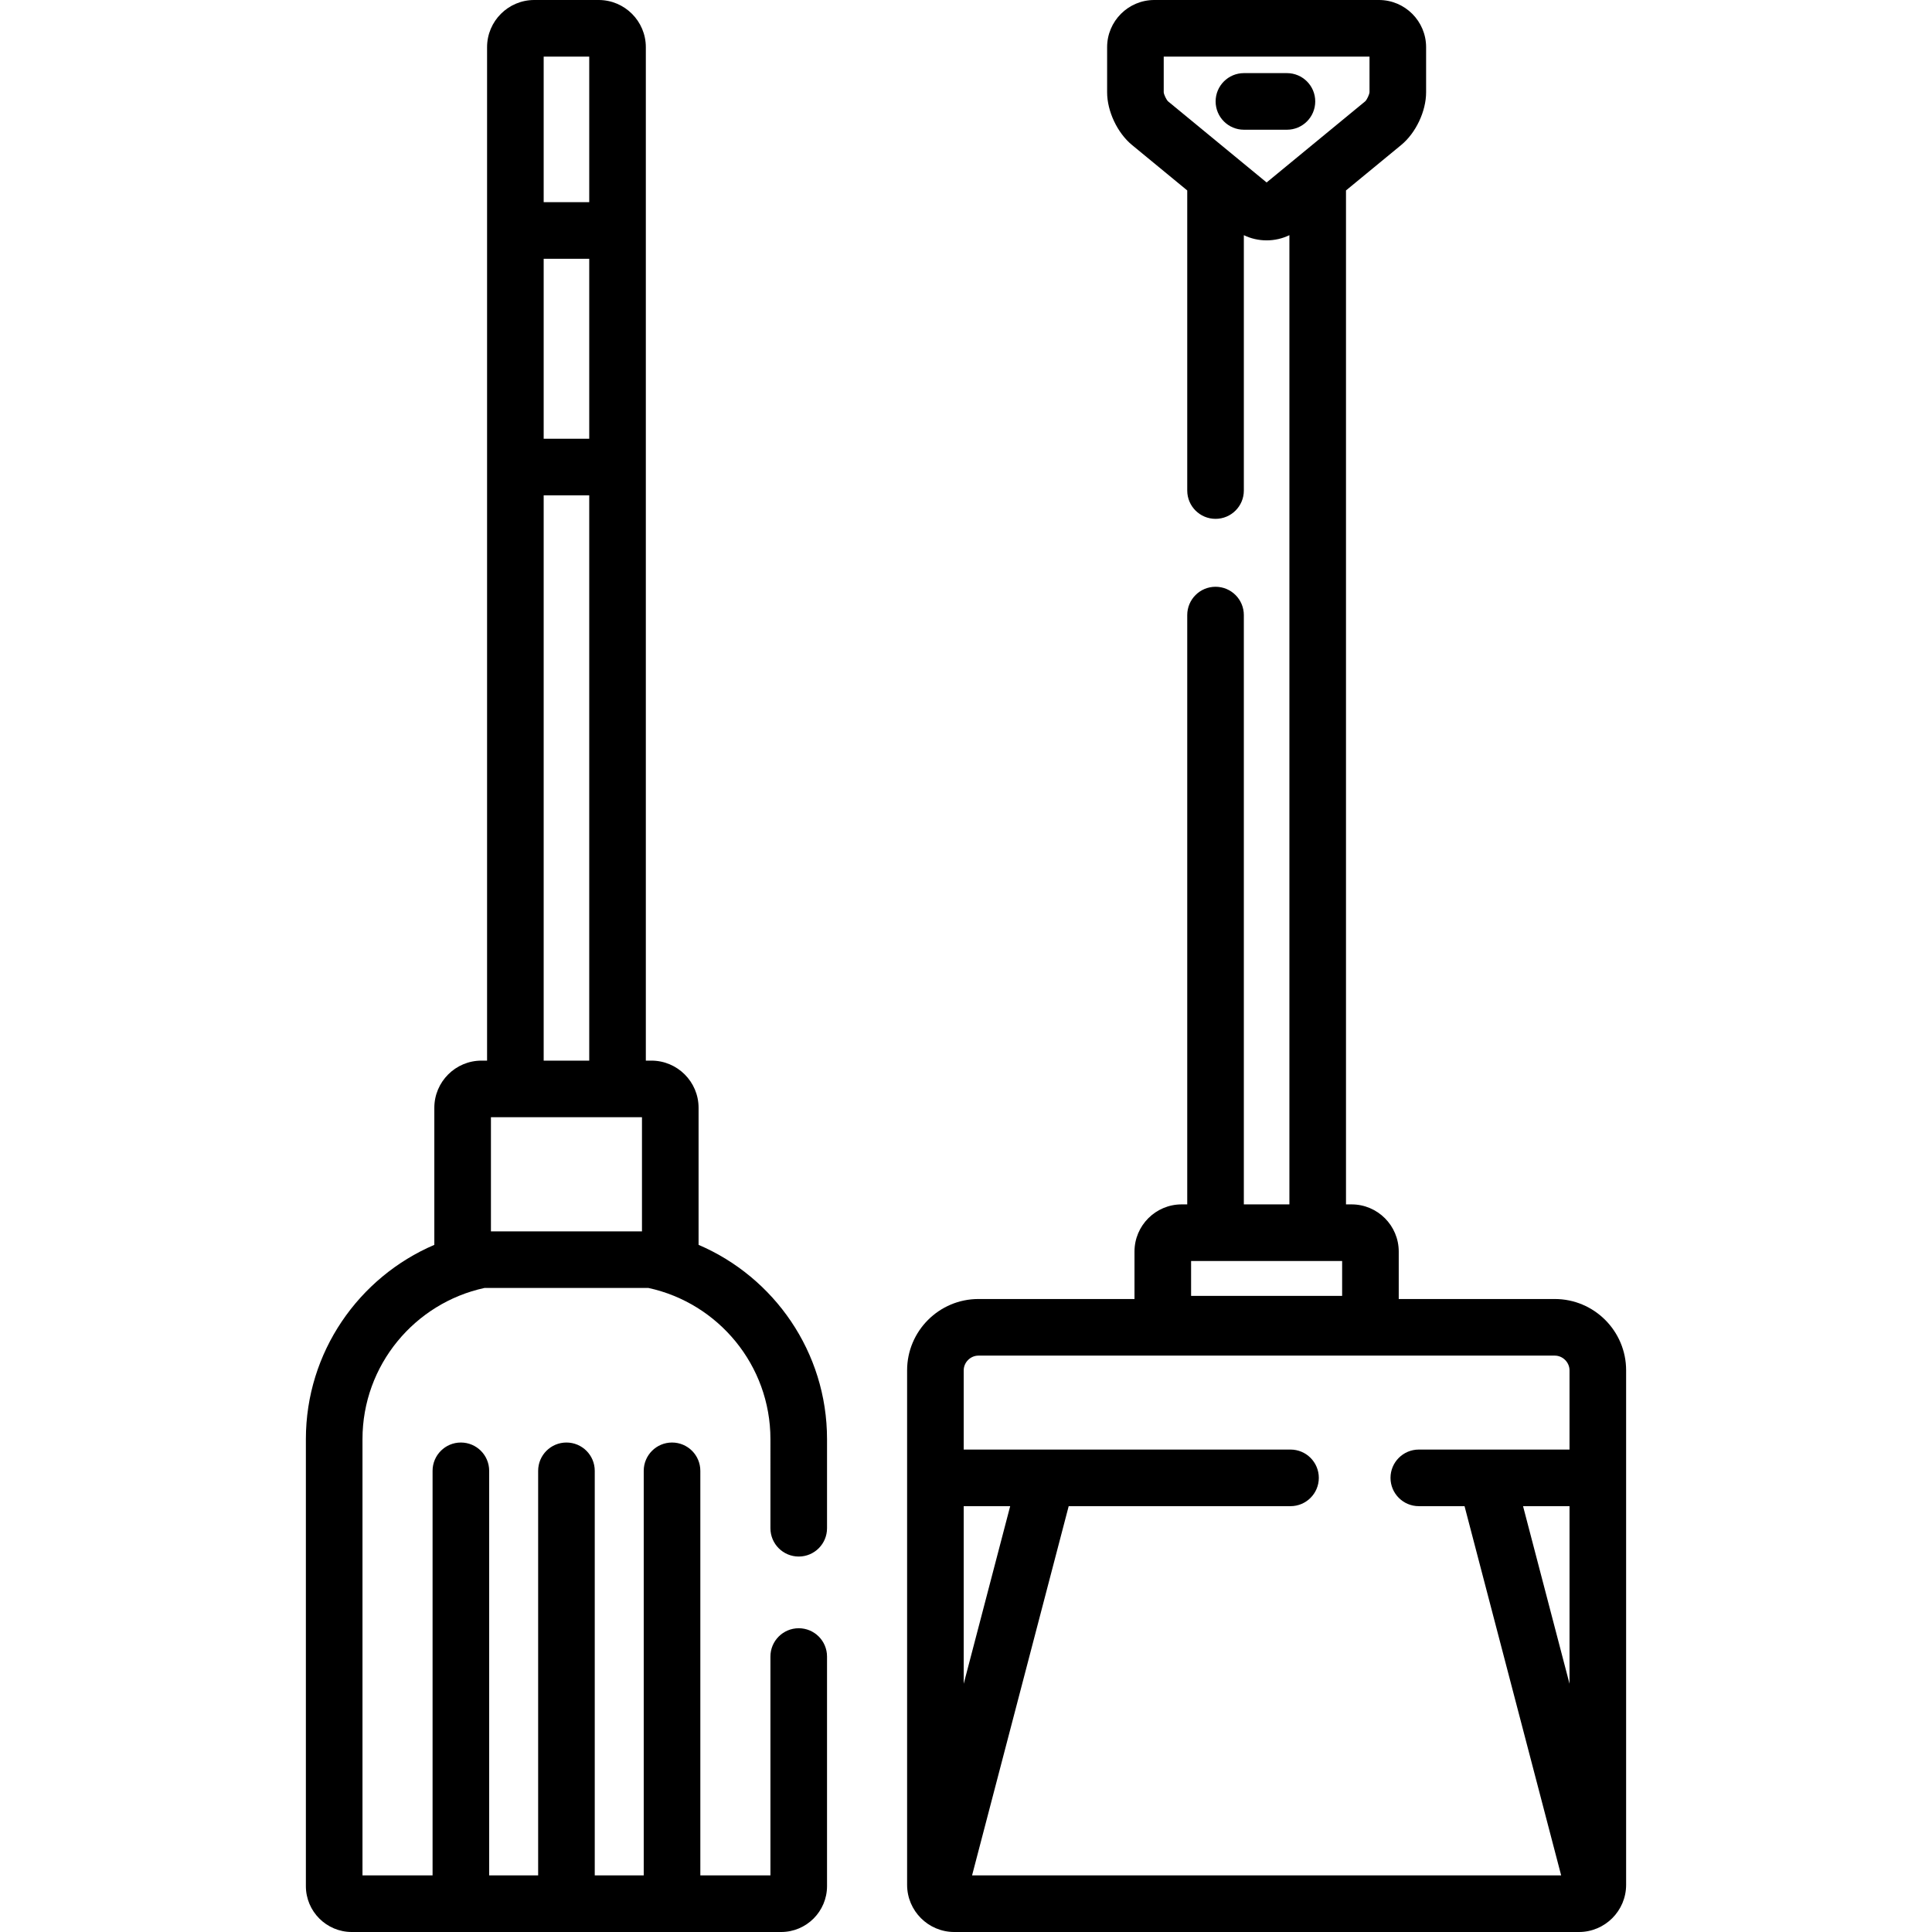 <?xml version="1.0" encoding="iso-8859-1"?>
<!-- Generator: Adobe Illustrator 19.0.0, SVG Export Plug-In . SVG Version: 6.00 Build 0)  -->
<svg version="1.1" id="Capa_1" xmlns="http://www.w3.org/2000/svg" xmlns:xlink="http://www.w3.org/1999/xlink" x="0px" y="0px"
	 viewBox="0 0 512 512" style="enable-background:new 0 0 512 512;" xml:space="preserve">
<g>
	<g>
		<path d="M211.672,412.5c4.143,0,7.5-3.358,7.5-7.5v-23.61c0-23.085-14.051-42.935-34.042-51.491v-36.323
			c0-6.893-5.607-12.5-12.5-12.5h-1.477V12.5c0-6.893-5.607-12.5-12.5-12.5H141.58c-6.893,0-12.5,5.607-12.5,12.5v268.576h-1.478
			c-6.893,0-12.5,5.607-12.5,12.5v36.323c-19.991,8.556-34.041,28.406-34.041,51.491v118.447c0,6.707,5.456,12.163,12.163,12.163
			h113.784c6.707,0,12.163-5.456,12.163-12.163V439c0-4.142-3.357-7.5-7.5-7.5s-7.5,3.358-7.5,7.5v58h-18.576V389.784
			c0-4.142-3.357-7.5-7.5-7.5s-7.5,3.358-7.5,7.5V497h-12.98V389.784c0-4.142-3.357-7.5-7.5-7.5s-7.5,3.358-7.5,7.5V497h-12.979
			V389.784c0-4.142-3.357-7.5-7.5-7.5s-7.5,3.358-7.5,7.5V497H96.062V381.39c0-19.628,13.868-36.071,32.318-40.065h43.472
			c18.451,3.994,32.32,20.437,32.32,40.065V405C204.172,409.142,207.529,412.5,211.672,412.5z M144.08,15h12.073v38.576H144.08V15z
			 M144.08,68.576h12.073v47.695H144.08V68.576z M144.08,131.271h12.073v149.806H144.08V131.271z M170.13,326.325h-40.027v-30.248
			h40.027V326.325z"/>
	</g>
</g>
<g>
	<g>
		<path d="M412.04,344.252h-41.36v-12.577c0-6.893-5.607-12.5-12.5-12.5h-1.478V50.468l14.637-12.046
			c3.882-3.196,6.594-8.94,6.594-13.968V12.5c0-6.893-5.607-12.5-12.5-12.5h-59.534c-6.893,0-12.5,5.607-12.5,12.5v11.955
			c0,5.028,2.712,10.772,6.595,13.968l14.637,12.046V130c0,4.142,3.357,7.5,7.5,7.5s7.5-3.358,7.5-7.5V62.324
			c1.844,0.893,3.907,1.377,6.036,1.377c2.129,0,4.192-0.485,6.036-1.377v256.851H329.63V163c0-4.142-3.357-7.5-7.5-7.5
			s-7.5,3.358-7.5,7.5v156.175h-1.478c-6.893,0-12.5,5.607-12.5,12.5v12.577h-41.36c-10.421,0-18.899,8.478-18.899,18.899V499.5
			c0,6.893,5.607,12.5,12.5,12.5h165.546c6.893,0,12.5-5.607,12.5-12.5V363.151C430.939,352.73,422.461,344.252,412.04,344.252z
			 M335.666,48.355l-26.117-21.494c-0.457-0.425-1.112-1.815-1.15-2.407V15h54.534l0.001,9.424
			c-0.039,0.623-0.694,2.012-1.127,2.417L335.666,48.355z M315.652,334.175h40.027v9.249h-40.027V334.175z M255.393,399.149h12.316
			l-12.316,47.065V399.149z M257.607,497l25.607-97.851H342c4.143,0,7.5-3.358,7.5-7.5c0-4.142-3.357-7.5-7.5-7.5h-86.607v-20.997
			c0-2.114,1.786-3.899,3.899-3.899H412.04c2.113,0,3.898,1.786,3.898,3.899v20.997H376c-4.143,0-7.5,3.358-7.5,7.5
			c0,4.142,3.357,7.5,7.5,7.5h12.118L413.724,497H257.607z M415.939,446.213l-12.316-47.064h12.316V446.213z"/>
	</g>
</g>
<g>
	<g>
		<path d="M341.052,19.378h-11.399c-4.143,0-7.5,3.358-7.5,7.5c0,4.142,3.357,7.5,7.5,7.5h11.399c4.143,0,7.5-3.358,7.5-7.5
			C348.552,22.736,345.194,19.378,341.052,19.378z"/>
	</g>
</g>
<g>
</g>
<g>
</g>
<g>
</g>
<g>
</g>
<g>
</g>
<g>
</g>
<g>
</g>
<g>
</g>
<g>
</g>
<g>
</g>
<g>
</g>
<g>
</g>
<g>
</g>
<g>
</g>
<g>
</g>
</svg>

